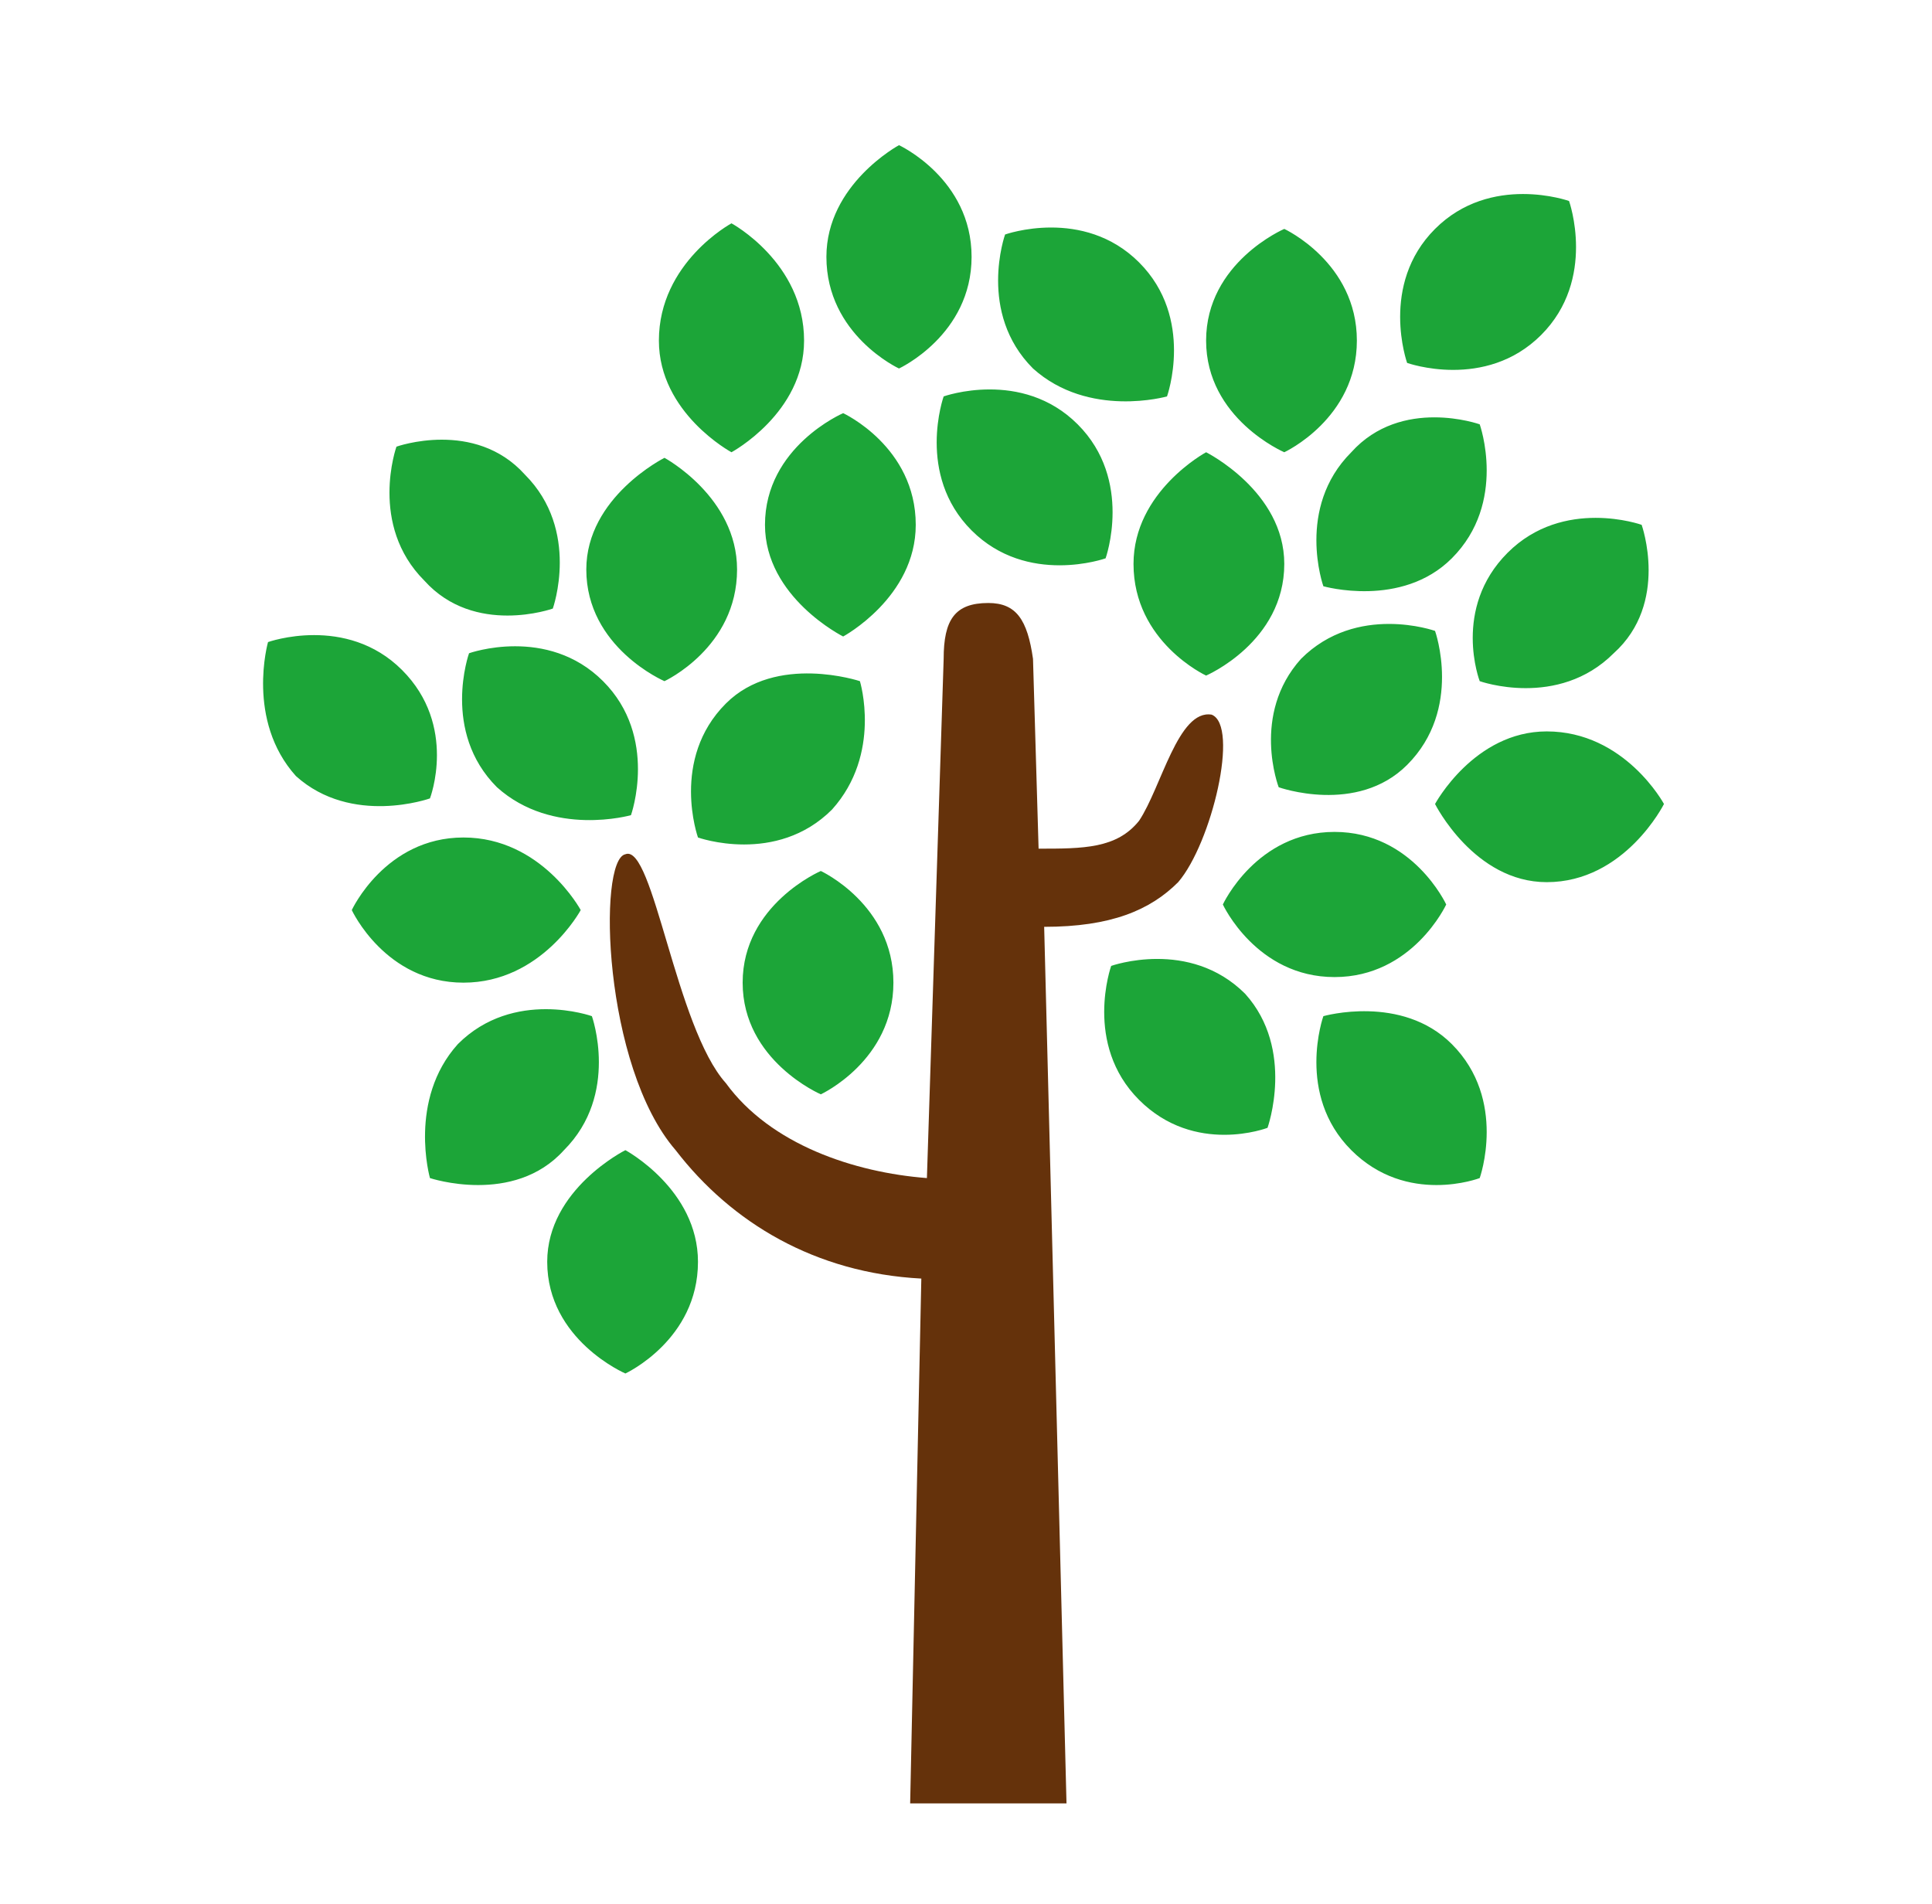 <svg xmlns="http://www.w3.org/2000/svg" width="346" height="341" fill="none"><path fill="#1CA538" d="M147 156s-14 6-14 20 14 20 14 20 13-6 13-20-13-20-13-20Zm4-82s-14 6-14 20c0 13 14 20 14 20s13-7 13-20c0-14-13-20-13-20Zm-32 48s13-6 13-20c0-13-13-20-13-20s-14 7-14 20c0 14 14 20 14 20Zm12-41s13-7 13-20c0-14-13-21-13-21s-13 7-13 21c0 13 13 20 13 20Zm30-55s-13 7-13 20c0 14 13 20 13 20s13-6 13-20-13-20-13-20Zm69 55s13-6 13-20-13-20-13-20-14 6-14 20 14 20 14 20Zm-27 20c0 14 13 20 13 20s14-6 14-20c0-13-14-20-14-20s-13 7-13 20Zm-99 62s-7-13-21-13-20 13-20 13 6 13 20 13 21-13 21-13Zm173-32c-13 0-20 13-20 13s7 14 20 14c14 0 21-14 21-14s-7-13-21-13Zm-58 31s6 13 20 13 20-13 20-13-6-13-20-13-20 13-20 13Zm-65-40s-15-5-24 4c-10 10-5 24-5 24s14 5 24-5c9-10 5-23 5-23Zm111-46s-14-5-23 5c-10 10-5 24-5 24s14 4 23-5c10-10 5-24 5-24Zm-8 37s-14-5-24 5c-9 10-4 23-4 23s14 5 23-4c10-10 5-24 5-24Zm-151 69s-14-5-24 5c-9 10-5 24-5 24s15 5 24-5c10-10 5-24 5-24ZM276 60c10-10 5-24 5-24s-14-5-24 5-5 24-5 24 14 5 24-5Zm-11 62s14 5 24-5c10-9 5-23 5-23s-14-5-24 5-5 23-5 23Zm-66 51s-5 14 5 24 23 5 23 5 5-14-4-24c-10-10-24-5-24-5ZM84 117s-5 14 5 24c10 9 24 5 24 5s5-14-5-24-24-5-24-5Zm-7 26s5-13-5-23-24-5-24-5-4 14 5 24c10 9 24 4 24 4Zm22-34s5-14-5-24c-9-10-23-5-23-5s-5 14 5 24c9 10 23 5 23 5Zm138 73s-5 14 5 24 23 5 23 5 5-14-5-24c-9-9-23-5-23-5ZM193 76c-10-10-24-5-24-5s-5 14 5 24 24 5 24 5 5-14-5-24Zm16-5s5-14-5-24-24-5-24-5-5 14 5 24c10 9 24 5 24 5Zm-97 135s-14 7-14 20c0 14 14 20 14 20s13-6 13-20c0-13-13-20-13-20Z"/><path fill="#65320B" d="M217 128c-6-1-9 13-13 19-4 5-10 5-18 5l-1-34c-1-7-3-10-8-10-6 0-8 3-8 10l-3 93c-13-1-28-6-36-17-9-10-13-43-18-41-5 1-4 38 9 53 10 13 25 22 44 23l-2 94h28l-4-157c12 0 19-3 24-8 6-7 11-28 6-30Z"/></svg>